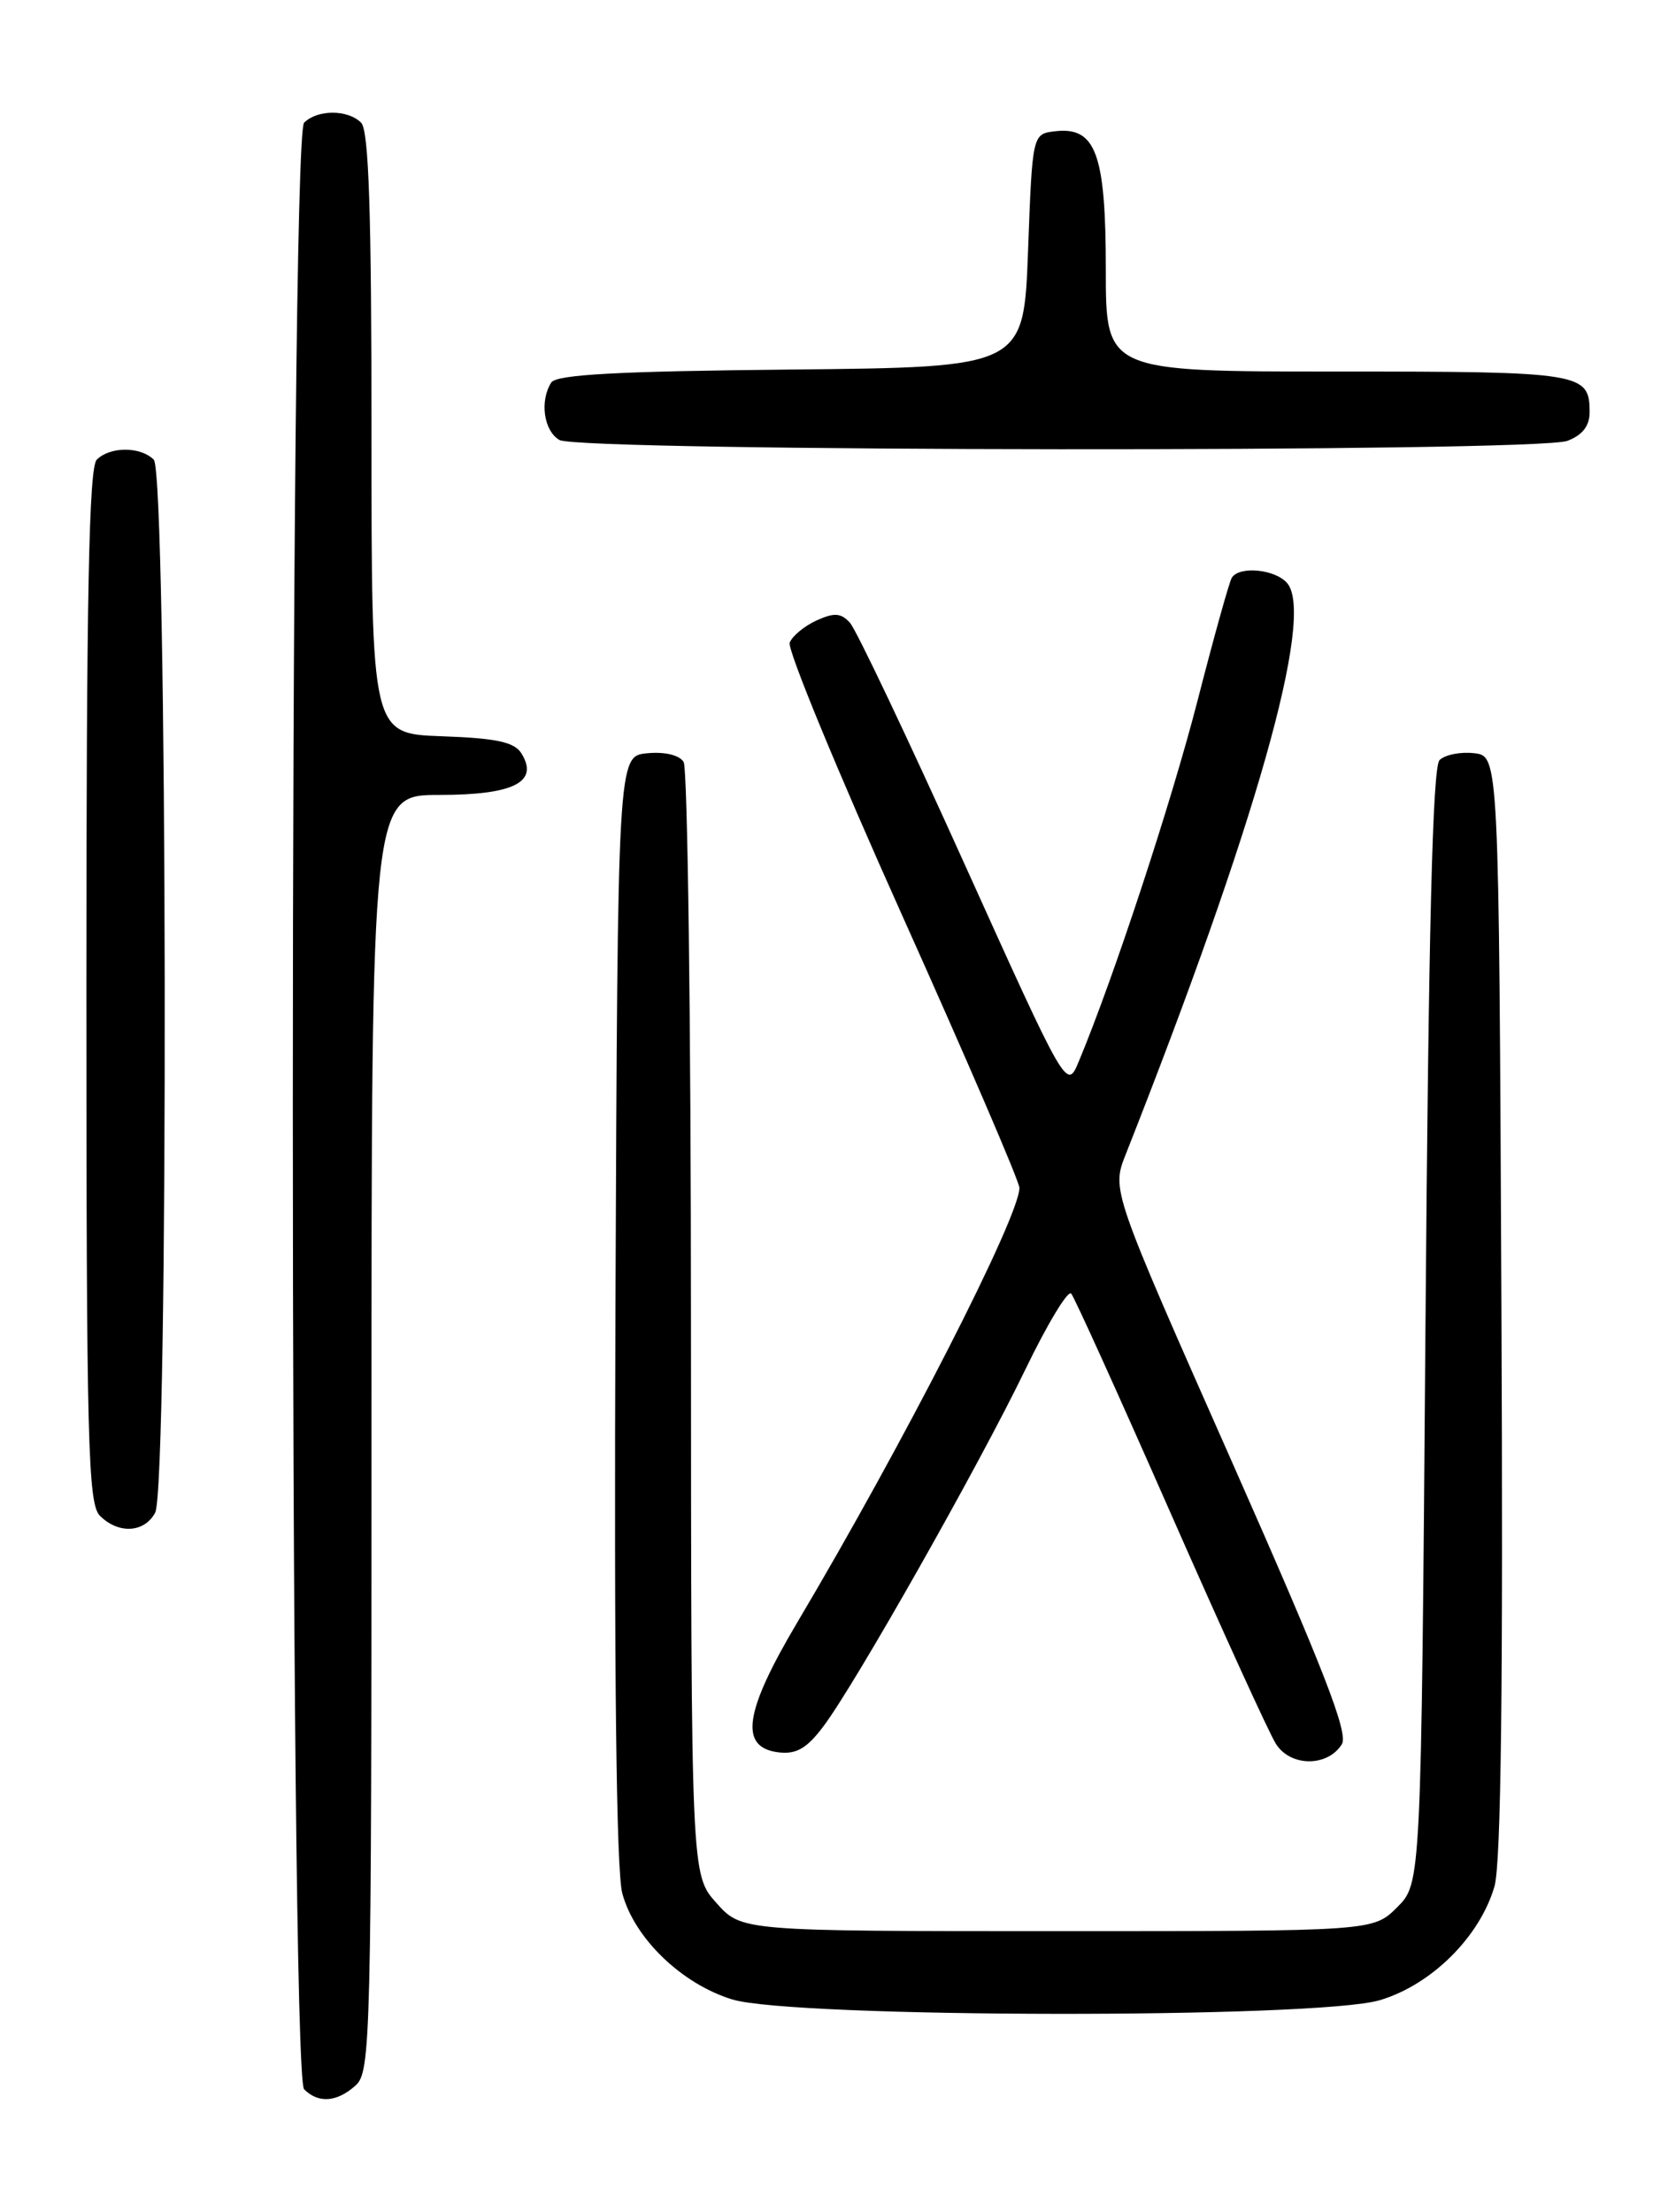 <?xml version="1.0" encoding="UTF-8" standalone="no"?>
<!DOCTYPE svg PUBLIC "-//W3C//DTD SVG 1.1//EN" "http://www.w3.org/Graphics/SVG/1.1/DTD/svg11.dtd" >
<svg xmlns="http://www.w3.org/2000/svg" xmlns:xlink="http://www.w3.org/1999/xlink" version="1.1" viewBox="0 0 194 256">
 <g >
 <path fill="currentColor"
d=" M 41.17 241.35 C 42.91 239.77 43.00 236.11 43.00 165.85 C 43.00 92.00 43.00 92.00 50.88 92.00 C 59.50 92.00 62.43 90.50 60.34 87.17 C 59.53 85.88 57.44 85.43 51.14 85.21 C 43.00 84.92 43.00 84.92 43.00 50.16 C 43.00 24.46 42.69 15.09 41.80 14.20 C 40.26 12.66 36.74 12.66 35.20 14.20 C 33.46 15.94 33.46 240.06 35.20 241.80 C 36.86 243.46 39.01 243.30 41.17 241.35 Z  M 159.71 231.49 C 165.69 229.72 171.30 224.15 172.99 218.31 C 173.75 215.66 174.00 195.13 173.79 151.00 C 173.50 87.50 173.50 87.50 170.63 87.17 C 169.05 86.99 167.25 87.35 166.63 87.97 C 165.82 88.77 165.36 107.63 165.00 153.53 C 164.50 217.96 164.50 217.96 161.73 220.73 C 158.95 223.50 158.95 223.50 122.40 223.50 C 85.84 223.50 85.84 223.50 82.92 220.23 C 80.00 216.97 80.00 216.97 79.98 153.23 C 79.98 118.18 79.59 88.90 79.13 88.18 C 78.62 87.38 76.94 86.98 74.90 87.18 C 71.50 87.50 71.50 87.50 71.24 151.37 C 71.07 193.55 71.34 216.55 72.03 219.12 C 73.43 224.33 78.90 229.60 84.75 231.40 C 91.81 233.57 152.46 233.65 159.71 231.49 Z  M 155.32 201.87 C 156.11 200.60 153.23 193.20 142.51 168.98 C 128.67 137.73 128.67 137.73 130.30 133.61 C 145.36 95.48 152.19 71.35 149.01 67.51 C 147.65 65.88 143.45 65.46 142.58 66.87 C 142.29 67.34 140.50 73.76 138.61 81.12 C 135.57 92.93 128.91 113.17 124.87 122.85 C 123.48 126.19 123.48 126.19 111.58 99.85 C 105.04 85.36 99.10 72.86 98.38 72.07 C 97.33 70.93 96.57 70.88 94.51 71.81 C 93.10 72.46 91.70 73.61 91.41 74.38 C 91.11 75.15 96.98 89.36 104.44 105.97 C 111.90 122.58 118.00 136.75 118.00 137.48 C 118.00 140.81 104.62 166.99 92.32 187.71 C 86.10 198.19 85.52 202.27 90.16 202.81 C 92.19 203.04 93.40 202.34 95.30 199.81 C 98.98 194.94 113.29 169.65 118.66 158.55 C 121.22 153.25 123.62 149.27 123.99 149.71 C 124.37 150.14 129.52 161.53 135.45 175.00 C 141.38 188.47 146.88 200.54 147.68 201.81 C 149.36 204.49 153.66 204.52 155.32 201.87 Z  M 17.96 175.07 C 19.54 172.12 19.38 54.78 17.80 53.20 C 16.26 51.66 12.74 51.66 11.20 53.20 C 10.29 54.11 10.00 69.01 10.00 114.13 C 10.00 167.09 10.18 174.04 11.57 175.43 C 13.72 177.57 16.71 177.40 17.96 175.07 Z  M 181.43 51.02 C 183.17 50.36 184.00 49.30 184.00 47.72 C 184.00 43.13 183.18 43.00 154.80 43.00 C 128.00 43.00 128.00 43.00 128.00 31.22 C 128.00 17.80 126.85 14.65 122.15 15.19 C 119.50 15.50 119.50 15.50 119.00 29.00 C 118.50 42.50 118.50 42.50 91.55 42.77 C 71.52 42.96 64.40 43.35 63.81 44.27 C 62.45 46.41 62.94 49.86 64.75 50.92 C 67.08 52.28 177.88 52.38 181.43 51.02 Z "/>
</g>
</svg>